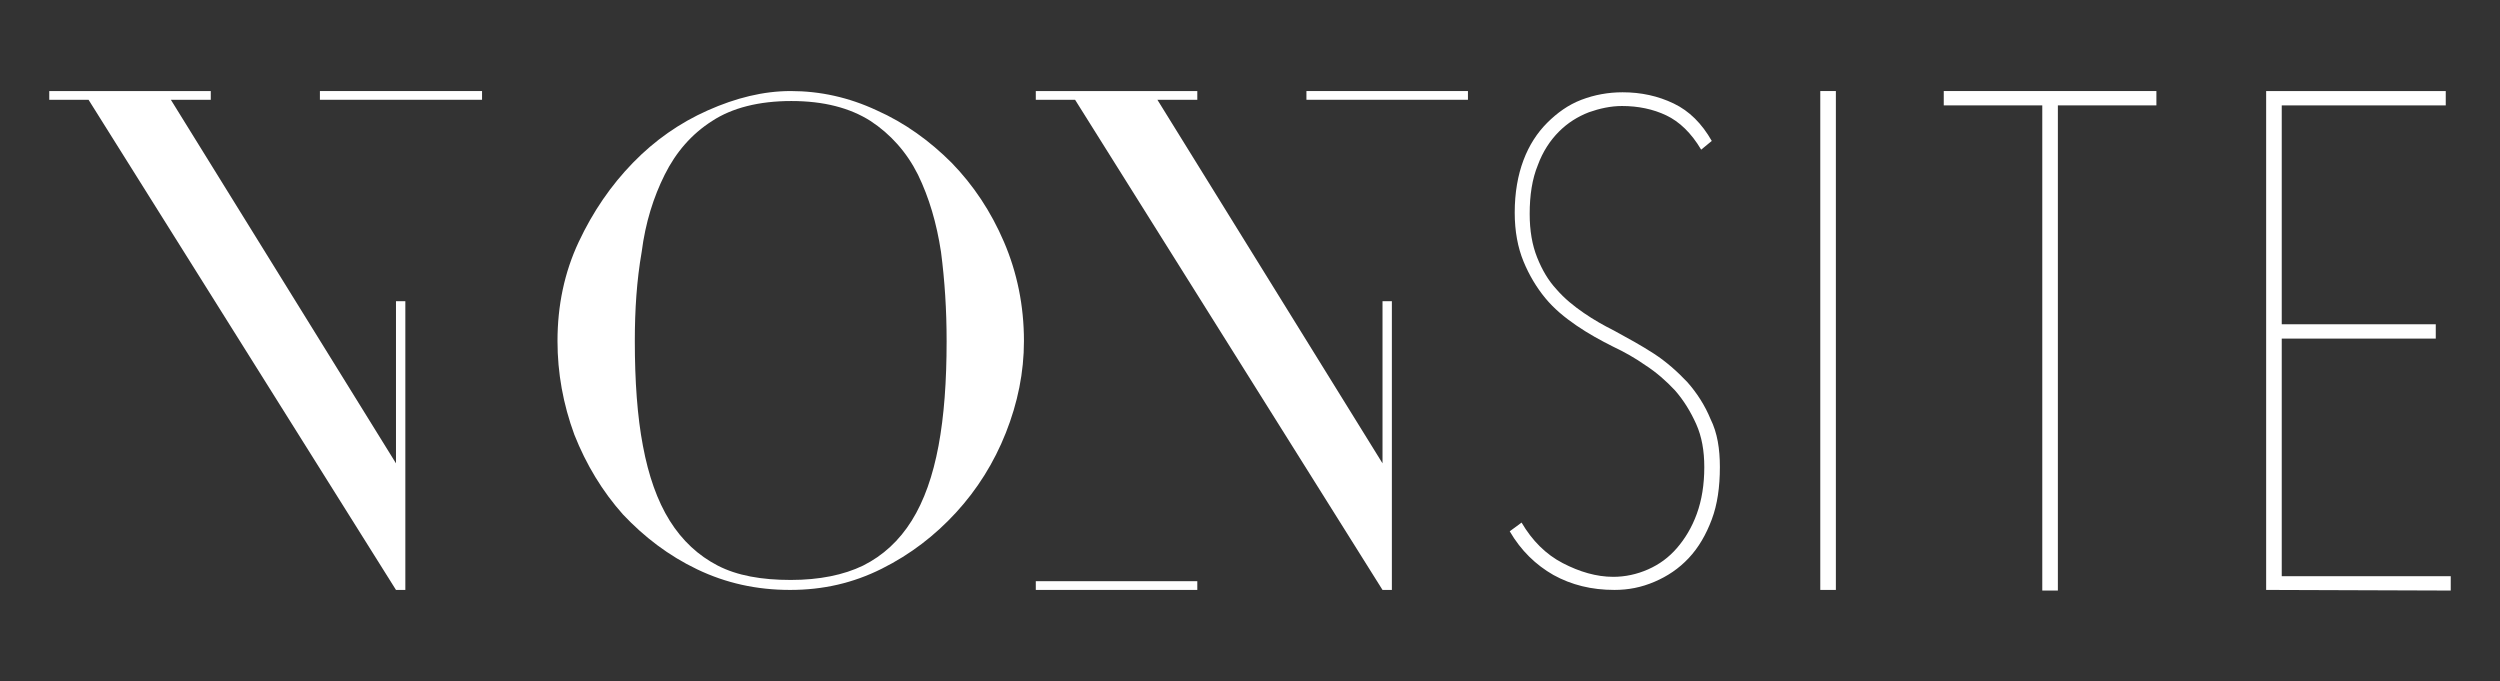 <?xml version="1.0" encoding="utf-8"?>
<!-- Generator: Adobe Illustrator 22.1.0, SVG Export Plug-In . SVG Version: 6.00 Build 0)  -->
<svg version="1.1" id="Capa_1" xmlns="http://www.w3.org/2000/svg" xmlns:xlink="http://www.w3.org/1999/xlink" x="0px" y="0px"
	 width="400.9px" height="109.2px" viewBox="0 0 400.9 109.2" style="enable-background:new 0 0 400.9 109.2;" xml:space="preserve"
	>
<rect x="0" y="0" width="400.9" height="109.2" fill="#333333" stroke="none"/>
<style type="text/css">
	.st0{fill:#FFFFFF;}
	.st1{display:none;}
</style>
<g id="Fondos">
</g>
<g id="Fotos">
</g>
<g id="Transparencias">
</g>
<g id="q">
</g>
<g id="Layer_6">
</g>
<g id="Layer_5">
</g>
<g id="Layer_2">
	<g>
		<g>
			<g>
				<path class="st0" d="M89.4,54.7c0-5.7,1.1-11,3.4-15.9s5.2-9.1,8.7-12.7c3.5-3.6,7.5-6.4,12-8.4s8.9-3.1,13.3-3.1
					c4.7,0,9.3,1,13.8,3.1c4.5,2,8.5,4.9,12,8.4c3.5,3.6,6.3,7.8,8.4,12.7c2.1,4.9,3.2,10.2,3.2,15.9c0,5-1,9.9-2.9,14.7
					c-1.9,4.8-4.6,9.1-8,12.8c-3.4,3.7-7.3,6.7-11.9,9c-4.6,2.3-9.4,3.4-14.7,3.4c-5.4,0-10.3-1.1-14.9-3.3
					c-4.6-2.2-8.5-5.2-11.9-8.8c-3.3-3.7-5.9-8-7.8-12.8C90.3,64.8,89.4,59.8,89.4,54.7 M101.8,54.7c0,6.4,0.4,12.1,1.3,16.8
					c0.9,4.8,2.3,8.8,4.3,12c2,3.2,4.6,5.6,7.7,7.2c3.1,1.6,7,2.3,11.7,2.3c4.6,0,8.5-0.8,11.6-2.3c3.2-1.6,5.8-4,7.8-7.2
					c2-3.2,3.4-7.2,4.3-12c0.9-4.8,1.3-10.4,1.3-16.8c0-5-0.3-9.7-0.9-14.3c-0.7-4.6-1.9-8.7-3.7-12.4c-1.8-3.6-4.4-6.5-7.6-8.6
					c-3.3-2.1-7.5-3.2-12.7-3.2c-5.2,0-9.5,1.1-12.7,3.2c-3.3,2.1-5.8,5-7.6,8.6c-1.8,3.6-3.1,7.7-3.7,12.4
					C102.1,45,101.8,49.7,101.8,54.7"/>
				<g>
					<rect x="209.5" y="14.6" class="st0" width="25.9" height="1.4"/>
					<rect x="166.1" y="93.2" class="st0" width="25.9" height="1.4"/>
					<polygon class="st0" points="221.7,48.3 221.7,68.7 221.7,74.3 185.6,16 192,16 192,14.6 166.1,14.6 166.1,16 172.4,16 
						221.7,94.6 221.7,94.6 223.2,94.6 223.2,74.3 223.2,68.7 223.2,48.3 					"/>
				</g>
				<g>
					<rect x="51.3" y="14.6" class="st0" width="26" height="1.4"/>
					<polygon class="st0" points="63.5,48.3 63.5,68.7 63.5,74.3 27.4,16 33.8,16 33.8,14.6 7.9,14.6 7.9,16 14.2,16 63.5,94.6 
						63.5,94.6 65,94.6 65,74.3 65,68.7 65,48.3 					"/>
				</g>
			</g>
		</g>
		<path class="st0" d="M275.8,74.9c0,3.2-0.4,6-1.3,8.4s-2.1,4.5-3.7,6.2c-1.6,1.7-3.4,2.9-5.5,3.8s-4.2,1.3-6.4,1.3
			c-3.7,0-6.9-0.8-9.8-2.4c-2.8-1.6-5.2-3.9-7-7l1.9-1.4c1.7,2.9,3.9,5.1,6.6,6.5c2.7,1.4,5.4,2.2,8.1,2.2c1.9,0,3.8-0.4,5.6-1.2
			c1.8-0.8,3.3-1.9,4.6-3.4c1.3-1.5,2.4-3.3,3.2-5.5c0.8-2.2,1.2-4.7,1.2-7.5c0-2.6-0.4-4.9-1.3-6.9c-0.9-2-2-3.8-3.4-5.4
			c-1.4-1.5-3-2.9-4.7-4c-1.7-1.2-3.5-2.2-5.2-3c-2-1-4-2.1-5.9-3.4c-1.9-1.3-3.6-2.7-5-4.4c-1.4-1.7-2.6-3.7-3.5-5.9
			c-0.9-2.2-1.4-4.8-1.4-7.8c0-3.2,0.5-6,1.4-8.4c0.9-2.4,2.2-4.4,3.8-6c1.6-1.6,3.4-2.9,5.5-3.7c2.1-0.8,4.3-1.2,6.6-1.2
			c3,0,5.7,0.6,8.2,1.8c2.5,1.2,4.5,3.2,6.1,6l-1.7,1.4c-1.6-2.7-3.5-4.5-5.6-5.5c-2.1-1-4.5-1.5-7.1-1.5c-1.8,0-3.6,0.4-5.3,1
			c-1.8,0.7-3.4,1.7-4.8,3.1c-1.4,1.4-2.6,3.2-3.4,5.4c-0.9,2.2-1.3,4.8-1.3,7.8c0,2.7,0.4,5,1.2,7c0.8,2,1.8,3.7,3.1,5.1
			c1.3,1.5,2.8,2.7,4.4,3.8c1.6,1.1,3.2,2,4.8,2.8c2.2,1.2,4.4,2.4,6.4,3.7c2,1.3,3.8,2.9,5.4,4.6c1.5,1.7,2.8,3.7,3.7,5.9
			C275.4,69.4,275.8,72,275.8,74.9z"/>
		<path class="st0" d="M291.9,94.6v-80h2.5v80H291.9z"/>
		<path class="st0" d="M330,16.9v77.8h-2.5V16.9h-15.8v-2.3h34.1v2.3H330z"/>
		<path class="st0" d="M363.4,94.6v-80h28.8v2.3h-26.3V52h24.7v2.3h-24.7v38.1H393v2.3L363.4,94.6L363.4,94.6z"/>
	</g>
</g>
<g id="Guias" class="st1">
</g>
</svg>
